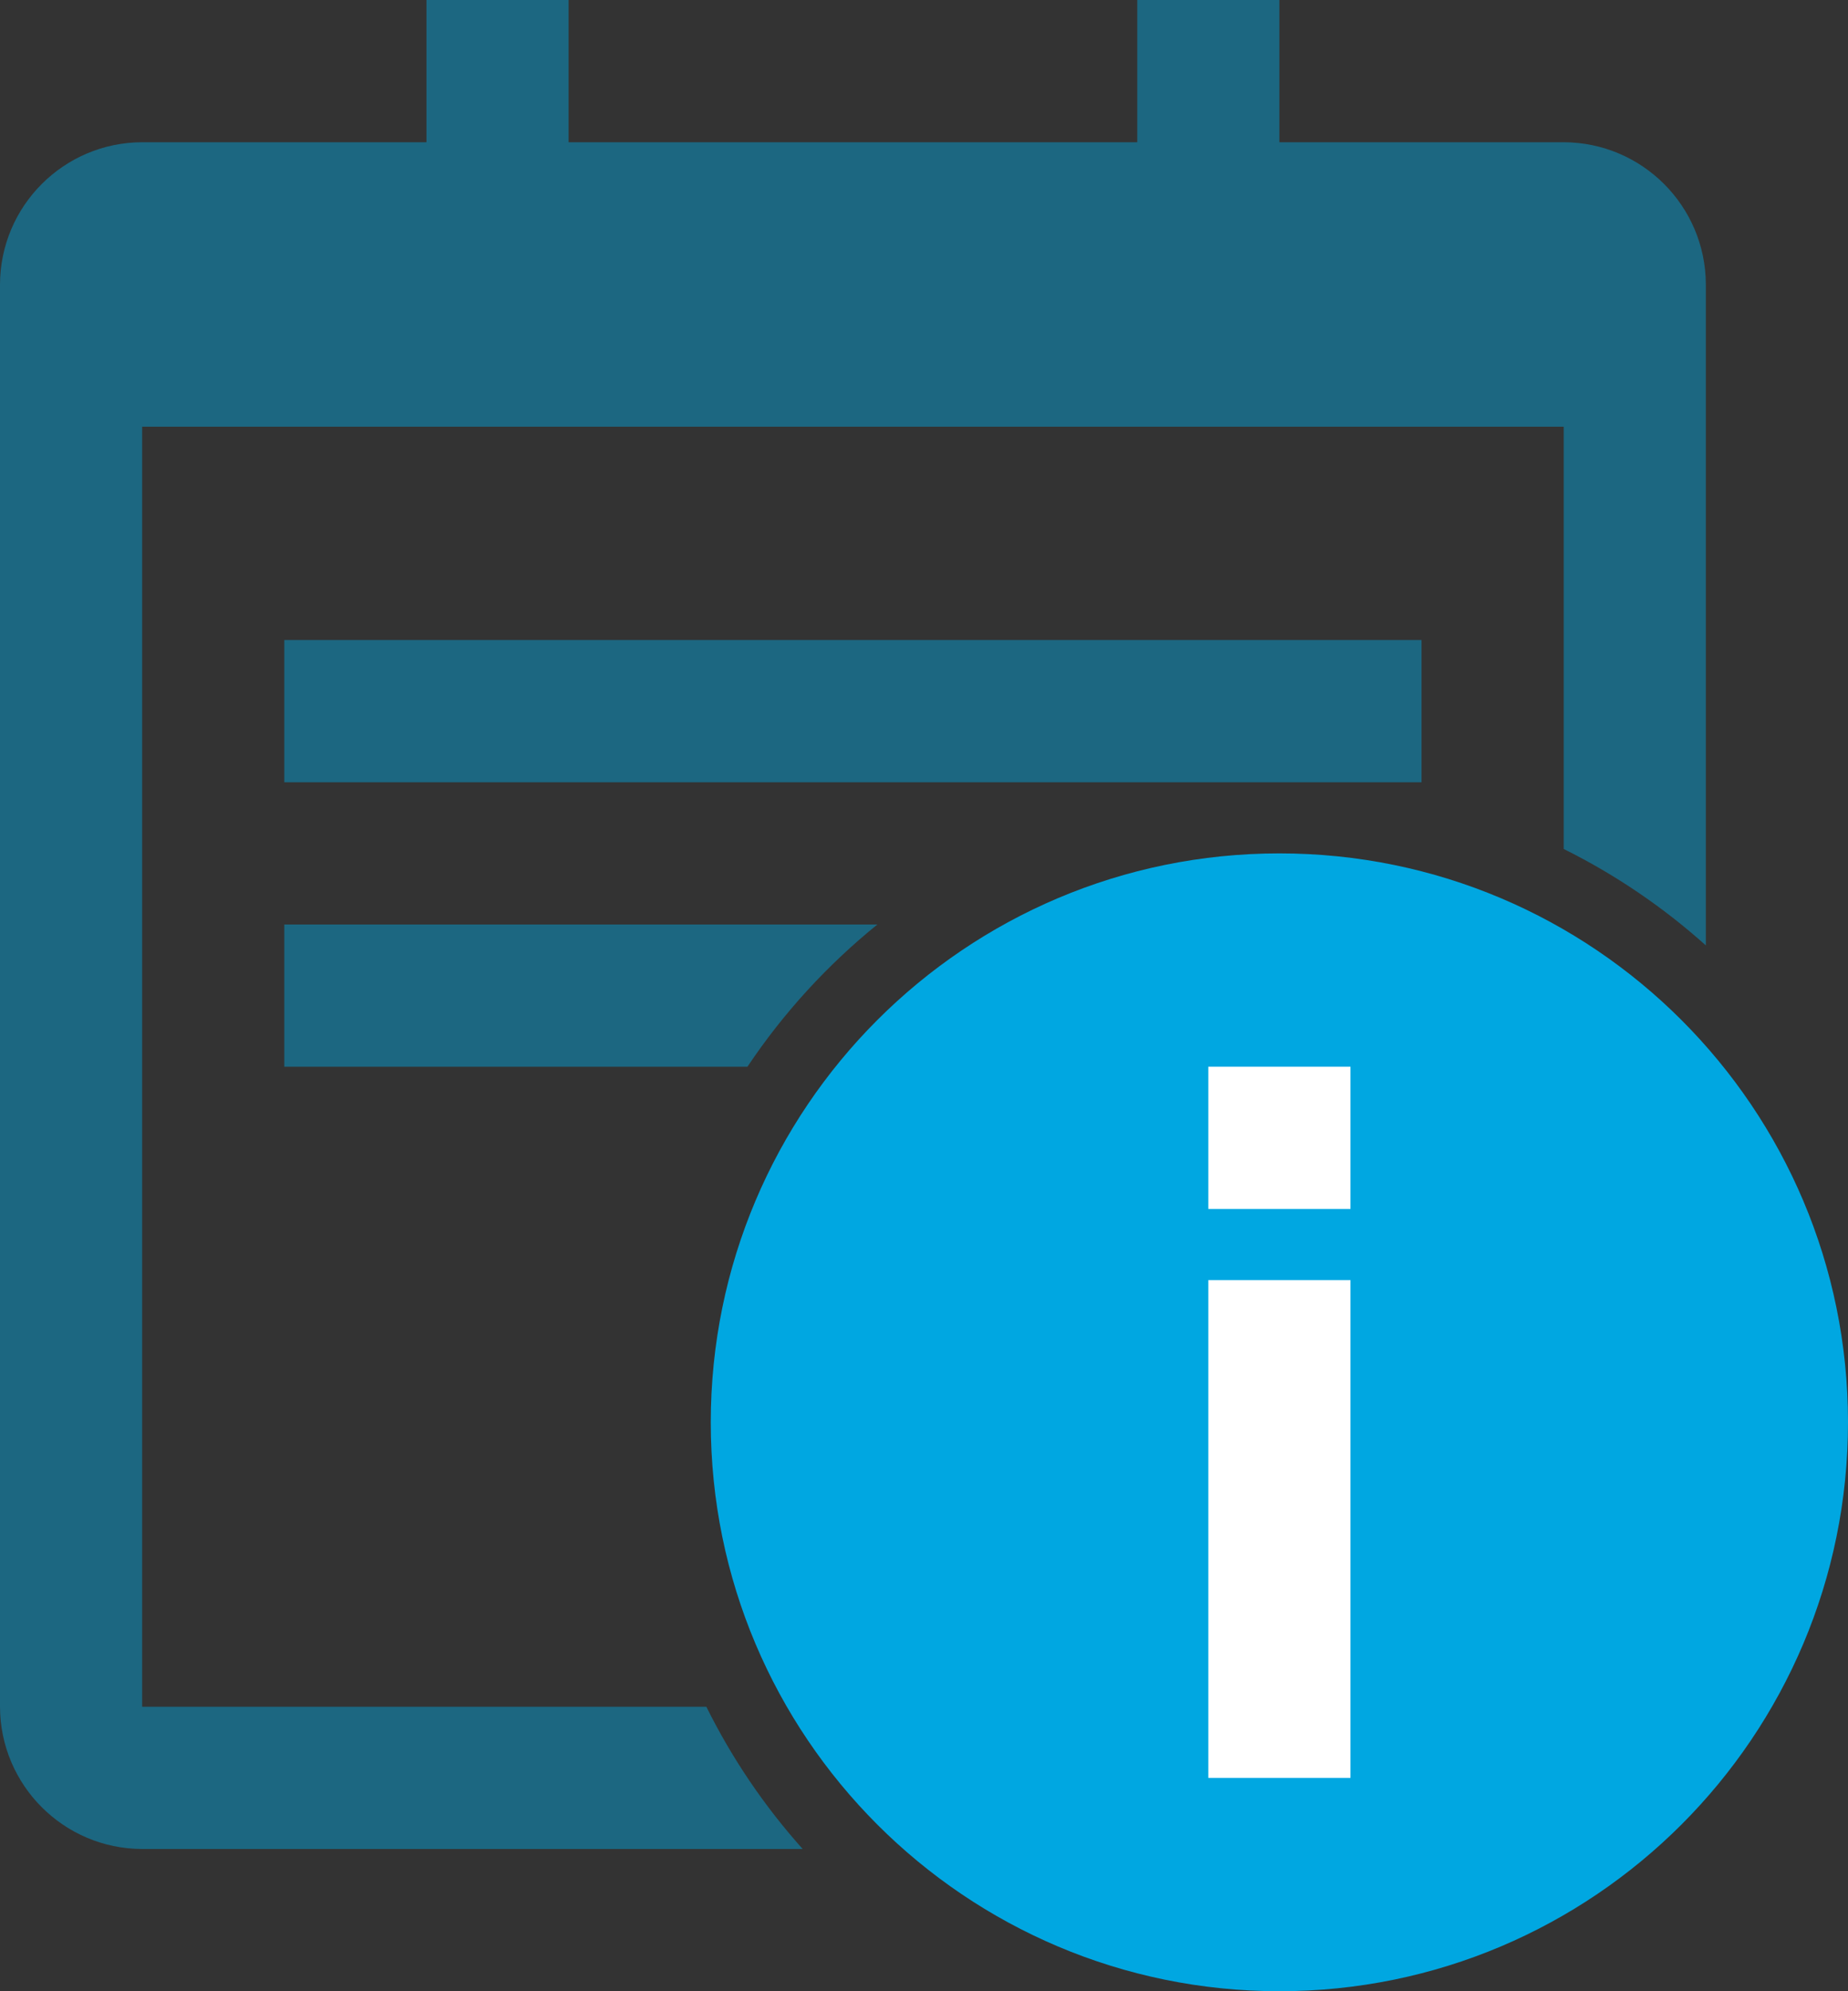 <?xml version="1.0" encoding="UTF-8"?>
<svg width="26px" height="28px" viewBox="0 0 26 28" version="1.1" xmlns="http://www.w3.org/2000/svg" xmlns:xlink="http://www.w3.org/1999/xlink">
    <rect x="0" y="0" width="26" height="28" fill="#333333" stroke="none"/>
    <!-- Generator: Sketch 52.4 (67378) - http://www.bohemiancoding.com/sketch -->
    <title>事件属性维护</title>
    <desc>Created with Sketch.</desc>
    <g id="预览页面" stroke="none" stroke-width="1" fill="none" fill-rule="evenodd">
        <g id="Artboard" transform="translate(-222, -277)">
            <g id="事件属性维护" transform="translate(218, 275)">
                <rect id="Rectangle" fill="#BADBFD" opacity="0" x="0" y="0" width="32" height="32"></rect>
                <path d="M30,22 C30,17.582 26.418,14 22,14 C17.582,14 14,17.582 14,22 C14,26.418 17.582,30 22,30 C26.418,30 30,26.418 30,22 Z" id="Path" fill="#00A7E1" fill-rule="nonzero"></path>
                <polygon id="Path" fill="#FFFFFF" fill-rule="nonzero" points="23 27 21 27 21 20 23 20"></polygon>
                <polygon id="Path" fill="#FFFFFF" fill-rule="nonzero" points="23 19 21 19 21 17 23 17"></polygon>
                <polygon id="Path" fill-opacity="0.45" fill="#00A7E1" fill-rule="nonzero" points="8 13 24 13 24 11 8 11"></polygon>
                <path d="M26,4 L22,4 L22,2 L20,2 L20,4 L12,4 L12,2 L10,2 L10,4 L6,4 C4.897,4.003 4.003,4.897 4,6 L4,26 C4.003,27.103 4.897,27.997 6,28 L15.293,28 C14.753,27.397 14.297,26.724 13.938,26 L6.003,26 L6,25.997 L6,8 L26,8 L26,13.938 C26.725,14.298 27.397,14.754 28,15.294 L28,6 C27.997,4.897 27.103,4.003 26,4 Z" id="Path" fill-opacity="0.45" fill="#00A7E1" fill-rule="nonzero"></path>
                <path d="M8,17 L14.516,17 C15.021,16.245 15.638,15.571 16.344,15 L8,15 L8,17 Z" id="Path" fill-opacity="0.45" fill="#00A7E1" fill-rule="nonzero"></path>
            </g>
        </g>
    </g>
</svg>